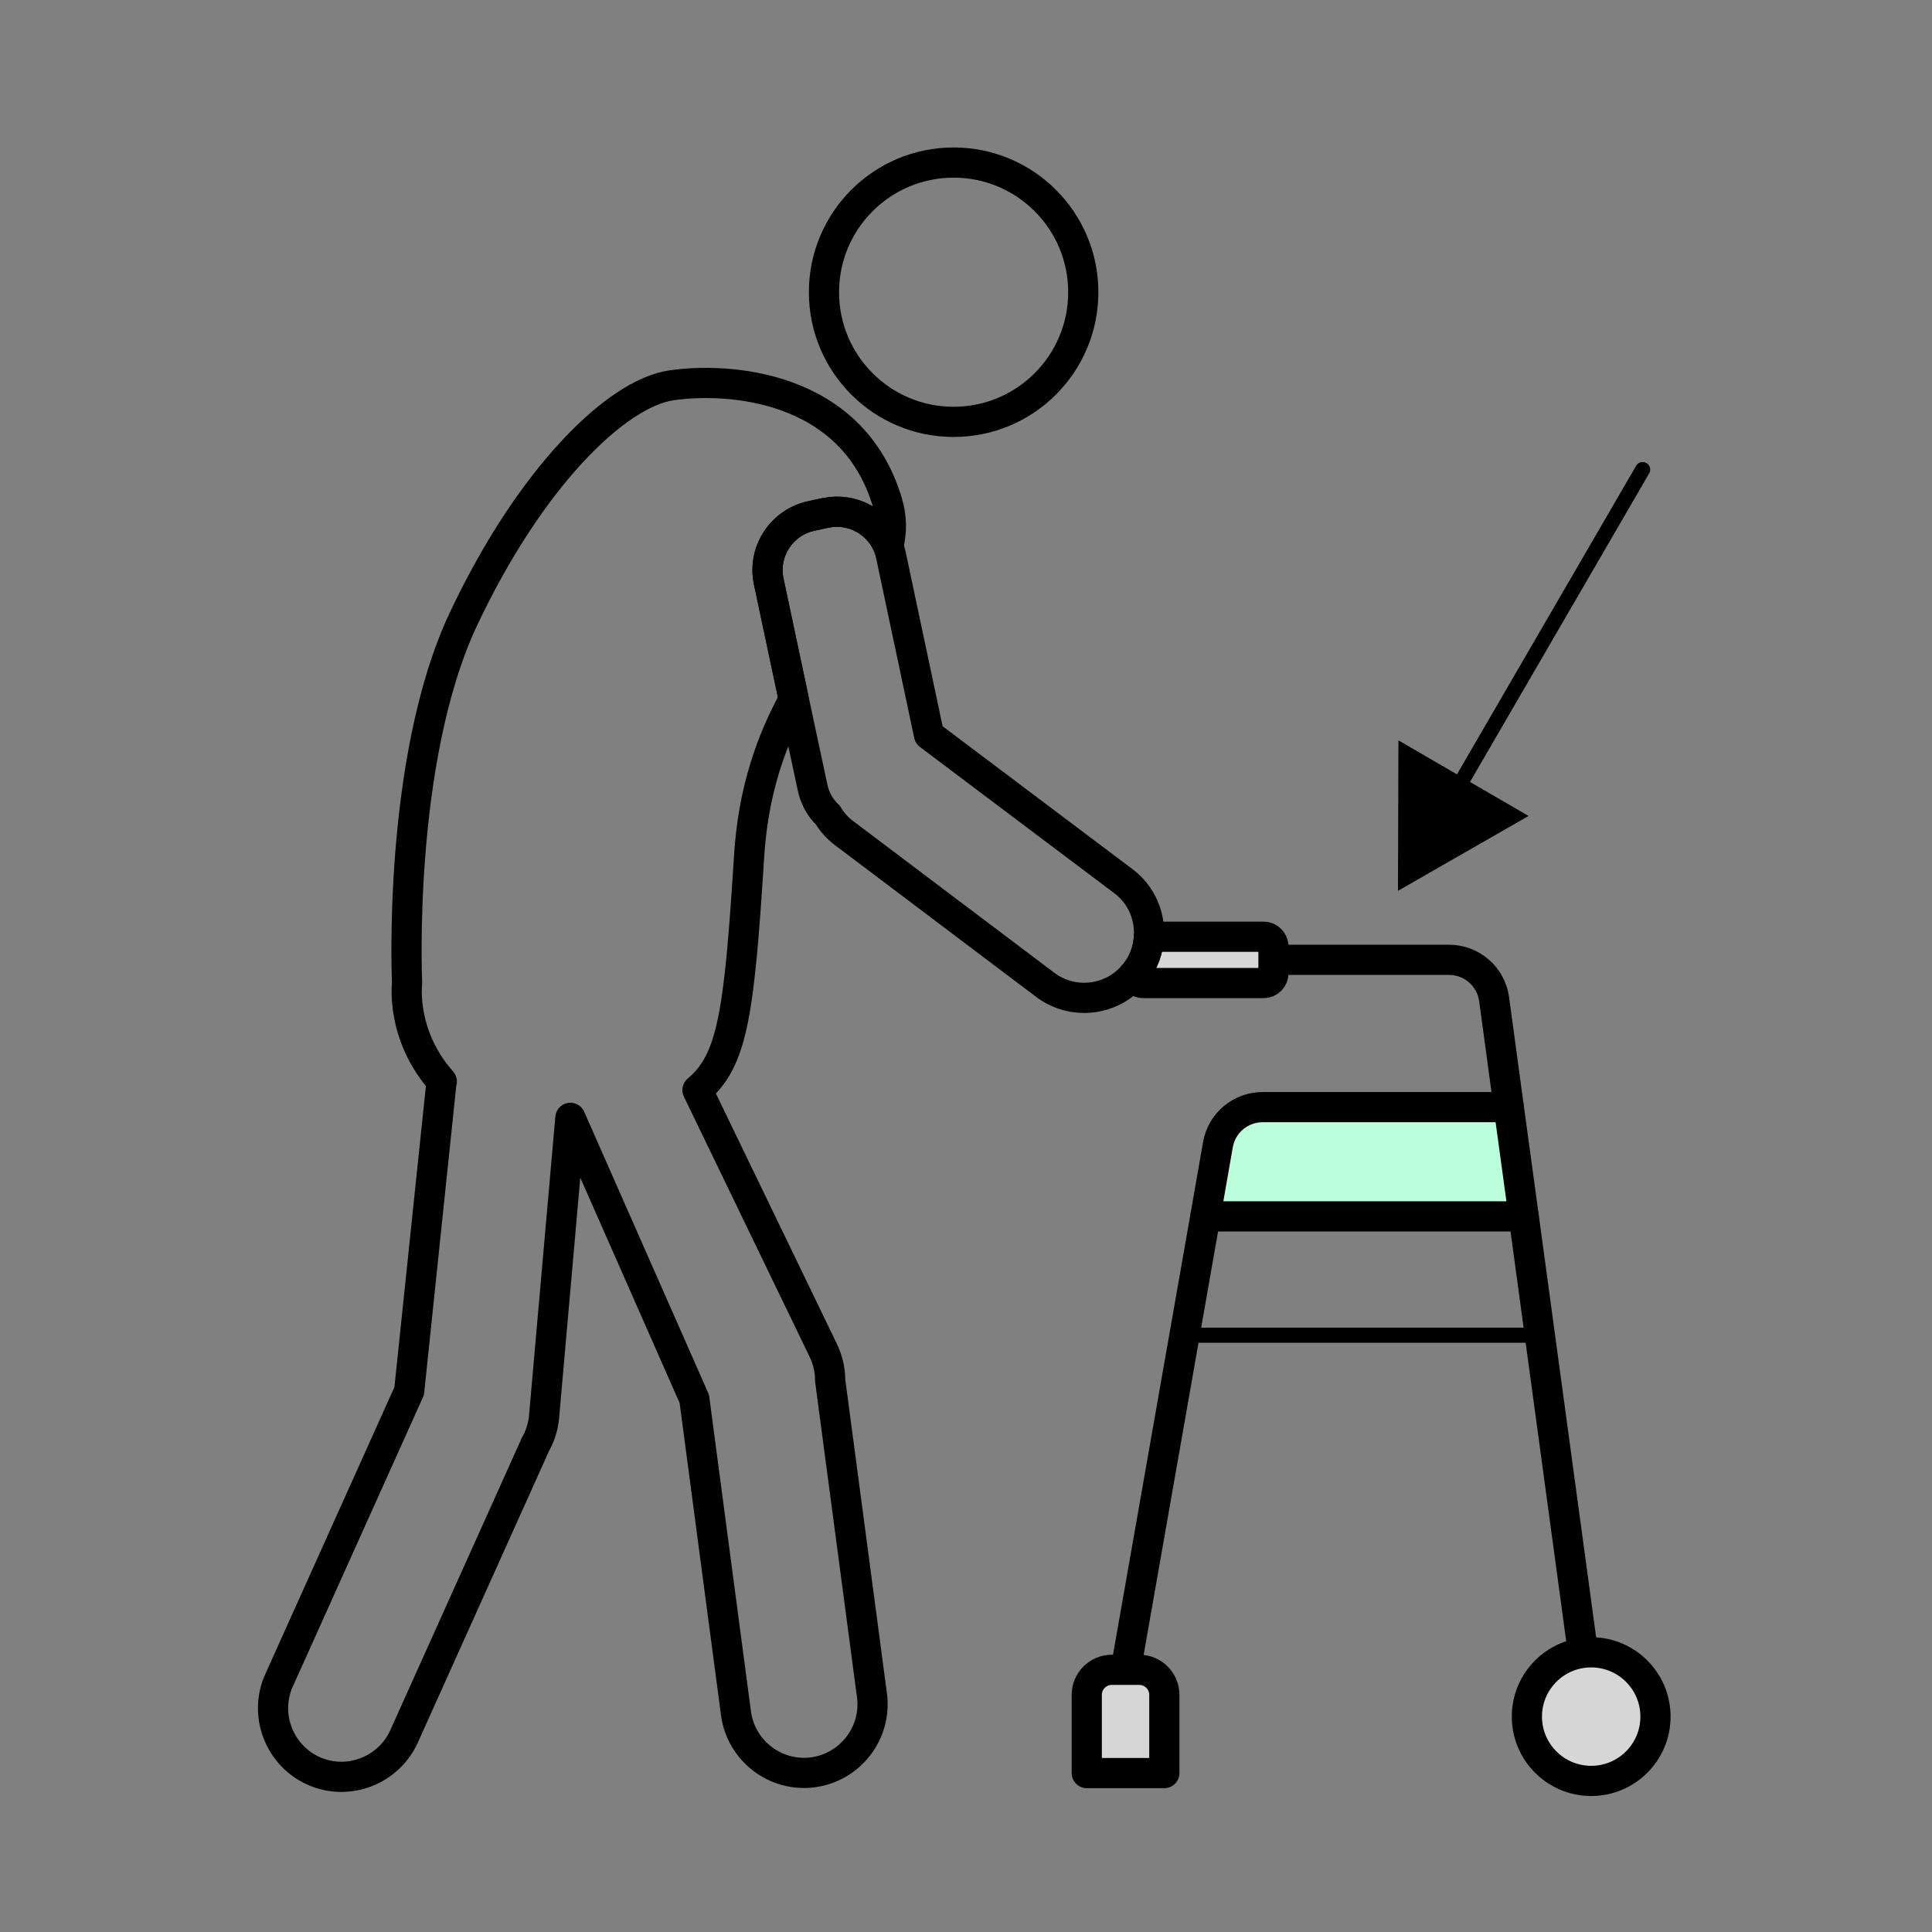 <?xml version="1.0" encoding="UTF-8"?><svg id="Calque_1" xmlns="http://www.w3.org/2000/svg" viewBox="0 0 128 128"><rect x="0" y="0" width="128" height="128" fill="#808080" stroke="none"/><defs><style>.cls-1,.cls-2,.cls-3,.cls-4{stroke:#000;stroke-linecap:round;stroke-linejoin:round;}.cls-1,.cls-4{fill:none;}.cls-2{fill:#d6d6d6;}.cls-2,.cls-3,.cls-4{stroke-width:2px;}.cls-3{fill:#bbfedb;}</style></defs><line class="cls-4" x1="104.88" y1="109.51" x2="100.95" y2="80.59"/><path class="cls-4" d="M84.37,63.59h11.63c1.51,0,2.79,1.12,2.99,2.61l.97,7.15"/><path class="cls-3" d="M100.95,80.59h-21.09l.83-4.75c.25-1.44,1.5-2.49,2.97-2.49h16.3l.99,7.24Z"/><line class="cls-4" x1="79.86" y1="80.59" x2="74.58" y2="110.63"/><circle class="cls-2" cx="105.42" cy="113.73" r="4.26"/><line class="cls-1" x1="78.48" y1="88.46" x2="102.02" y2="88.46"/><path class="cls-2" d="M84.37,62.73v1.73c0,.37-.29,.67-.66,.67h-7.96c-.32,0-.59-.22-.66-.52,.05-.05,.1-.11,.14-.16,.56-.71,.85-1.55,.89-2.39h7.59c.37,0,.66,.3,.66,.67Z"/><path class="cls-2" d="M73.67,110.63h1.81c.92,0,1.66,.75,1.66,1.66v5.18h-5.14v-5.18c0-.92,.75-1.66,1.66-1.66Z"/><circle class="cls-4" cx="63.18" cy="19.36" r="8.59"/><path class="cls-4" d="M54.69,33.98l-.94,.2c-1.97,.42-3.24,2.37-2.82,4.34l1.66,7.82c-1.47,2.69-2.69,6.01-2.96,10.4-.66,10.46-1.1,13.53-3.42,15.48l8.34,17.26c.29,.61,.44,1.25,.45,1.89,0,.02,0,.06,0,.08l2.77,20.87c.33,2.48-1.43,4.77-3.91,5.1-2.48,.33-4.77-1.43-5.1-3.91l-2.76-20.83-8.21-18.62-1.75,19.87c-.07,.66-.28,1.28-.6,1.82t0,.02l-8.67,19.27c-1.03,2.28-3.73,3.31-6.01,2.28-2.27-1.03-3.3-3.73-2.27-6l8.62-19.16,2.11-20.19c0-.11,.02-.21,.05-.32-2.74-3.09-2.3-6.51-2.3-6.51,0,0-.68-14.74,3.73-24.12,4.41-9.36,10.12-14.96,13.78-15.49,3.66-.54,11.97-.09,14.31,7.75,.3,1.02,.3,1.96,.07,2.87-.67-1.59-2.4-2.54-4.14-2.17Z"/><path class="cls-4" d="M76.12,62.06c-.04,.84-.33,1.68-.89,2.39-.04,.05-.09,.11-.14,.16-1.47,1.73-4.08,2.01-5.89,.6l-13.3-10.03c-.43-.33-.78-.72-1.04-1.16-.51-.49-.88-1.12-1.03-1.87l-1.24-5.8-1.66-7.82c-.42-1.97,.85-3.92,2.82-4.34l.94-.21c1.74-.36,3.48,.59,4.14,2.18,.09,.2,.15,.42,.2,.64l2.52,11.89,12.93,9.73c1.16,.9,1.72,2.27,1.64,3.64Z"/><g><line class="cls-1" x1="108.83" y1="31.11" x2="96.23" y2="52.81"/><polygon points="92.65 49.05 92.62 59.02 101.27 54.06 92.65 49.05"/></g></svg>